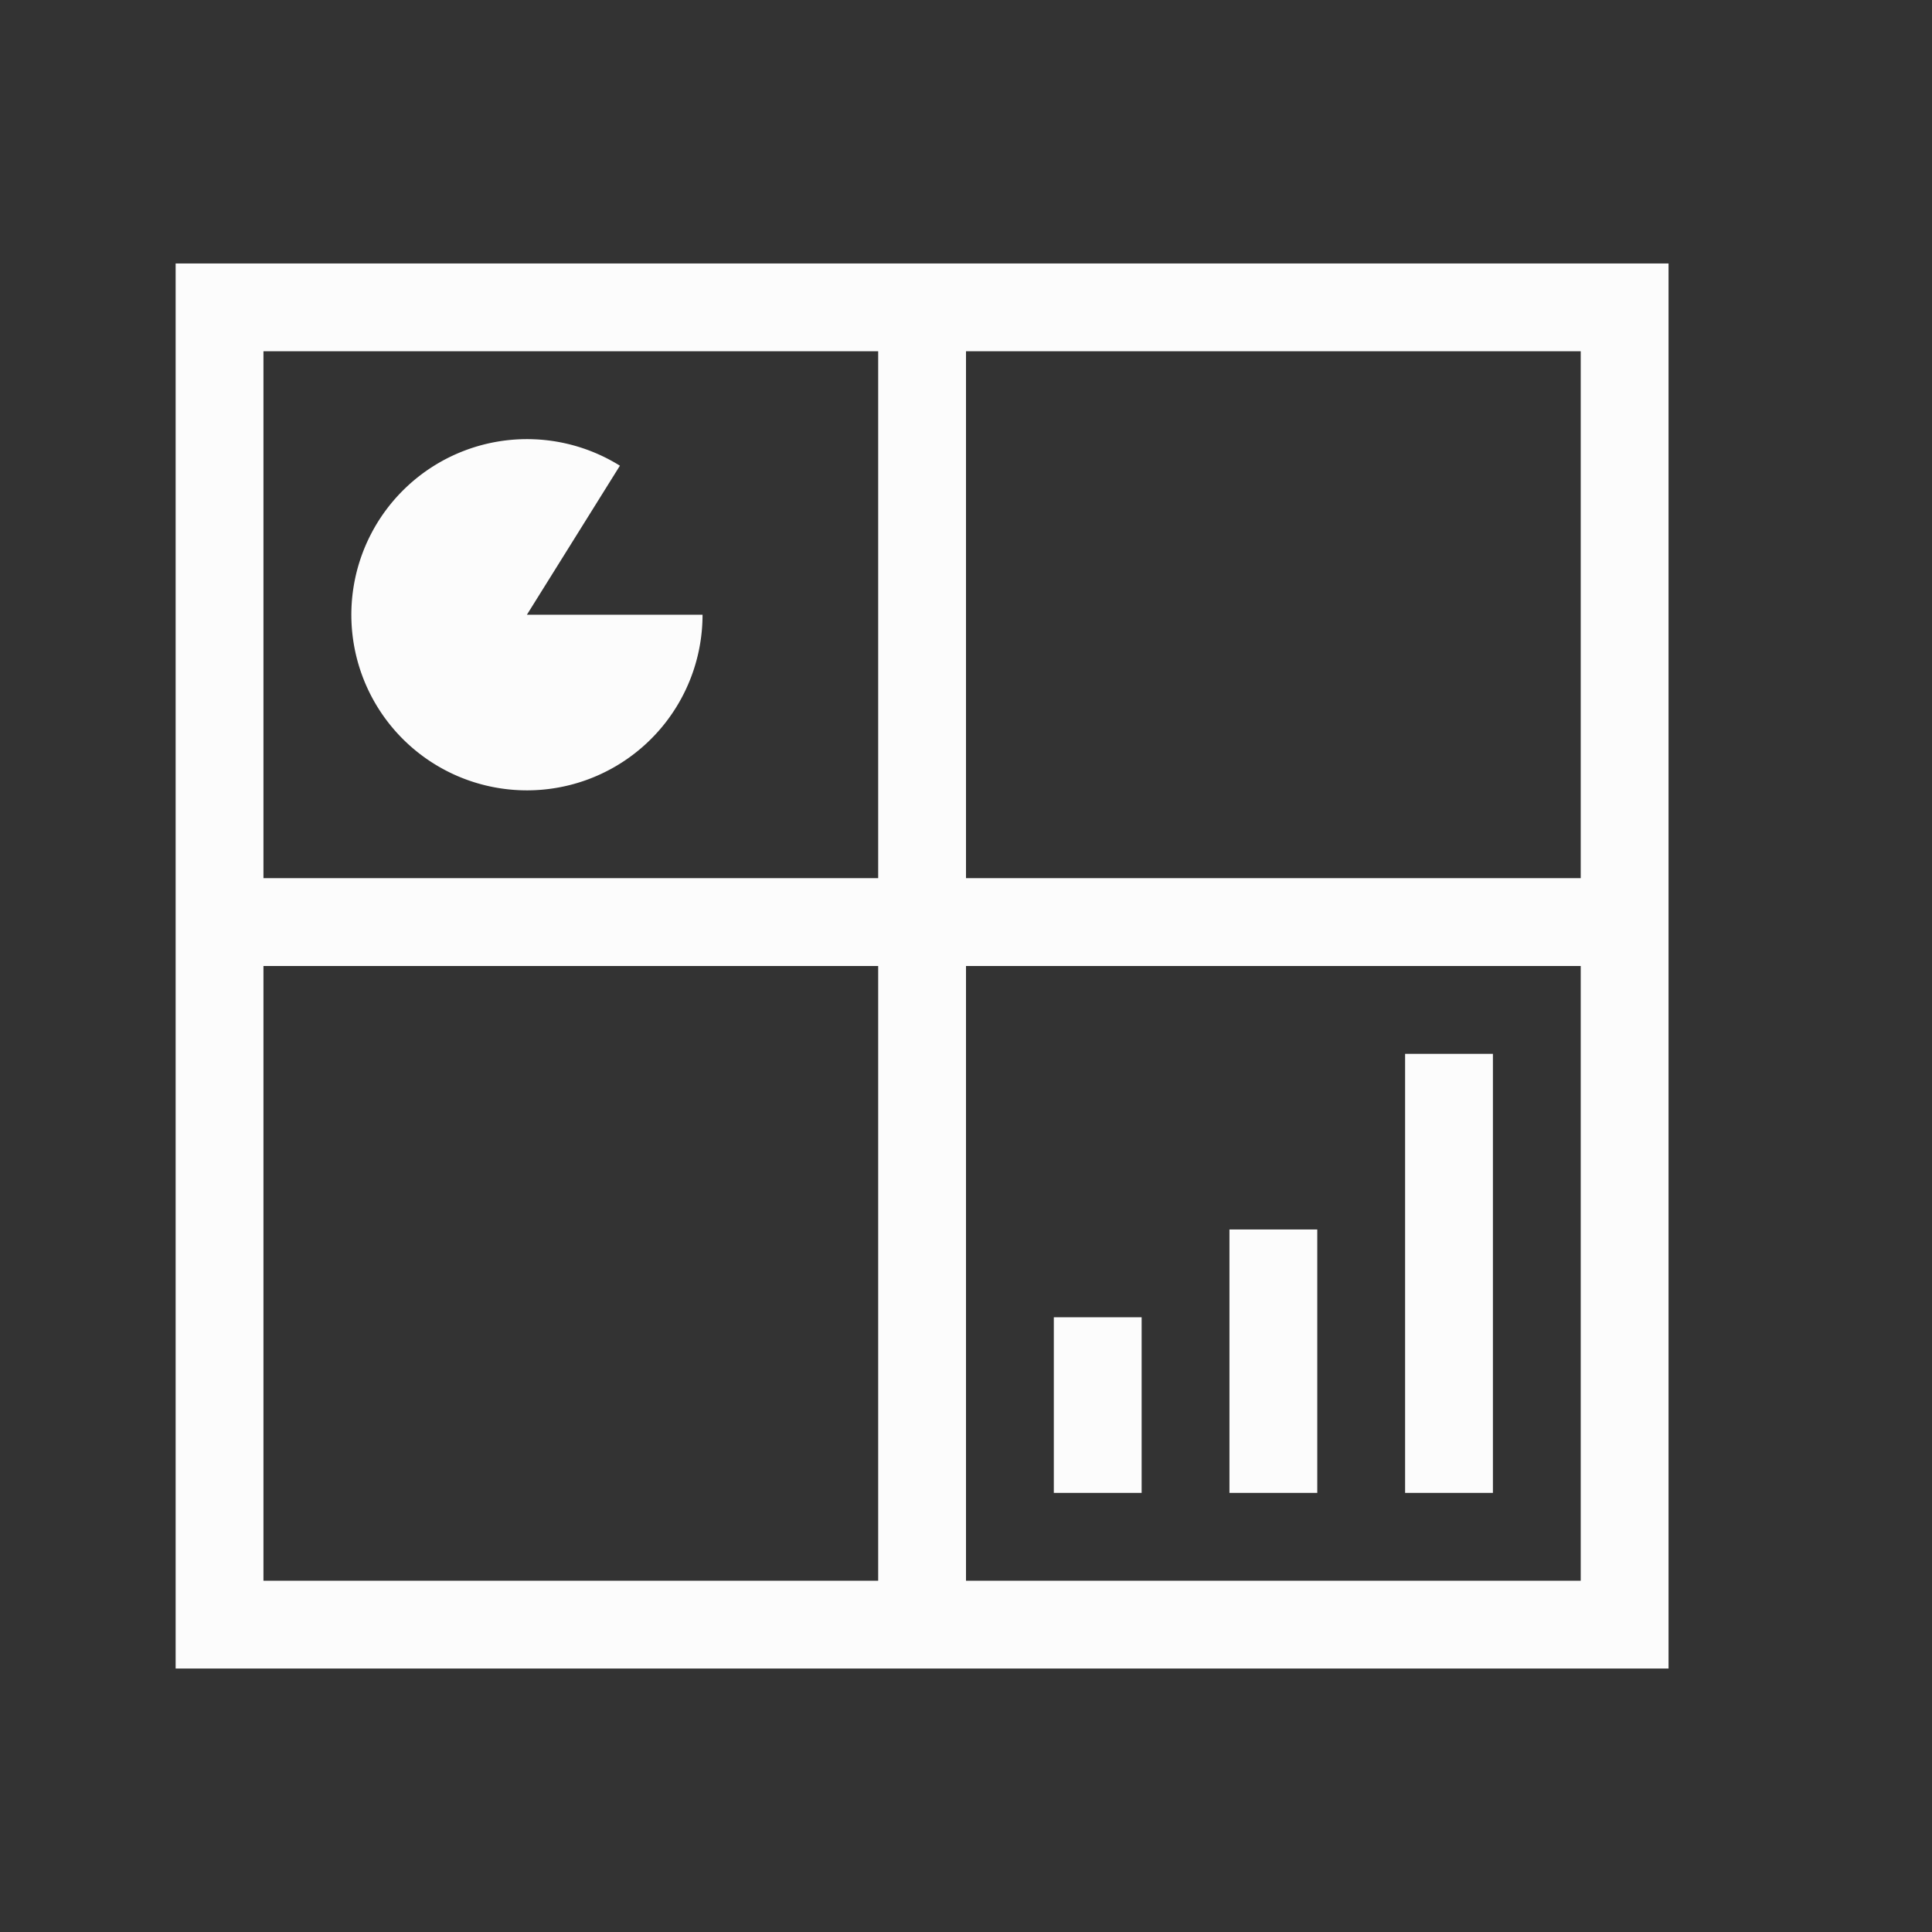 <?xml version='1.0' encoding='ASCII'?>
<svg xmlns="http://www.w3.org/2000/svg" viewBox="0 0 22 22">
<rect x="0" y="0" width="22" height="22" fill="#333333" stroke="none"/>
<defs><style id="current-color-scheme" type="text/css">.ColorScheme-Text{color:#fcfcfc; fill:currentColor;}</style></defs><path d="M2 3v16h17V3zm1 1h7v6H3zm8 0h7v6h-7zM6.08 5.002a2 2 0 0 0-1.457.549 2 2 0 0 0-.371 2.42 2 2 0 0 0 2.25.965A2 2 0 0 0 8 7H6l1.059-1.697a2 2 0 0 0-.979-.301M3 11h7v7H3zm8 0h7v7h-7zm5 1v5h1v-5zm-2 2v3h1v-3zm-2 1v2h1v-2z" class="ColorScheme-Text" style="fill-opacity:1;stroke:none;fill:currentColor" fill="currentColor"/>
</svg>
